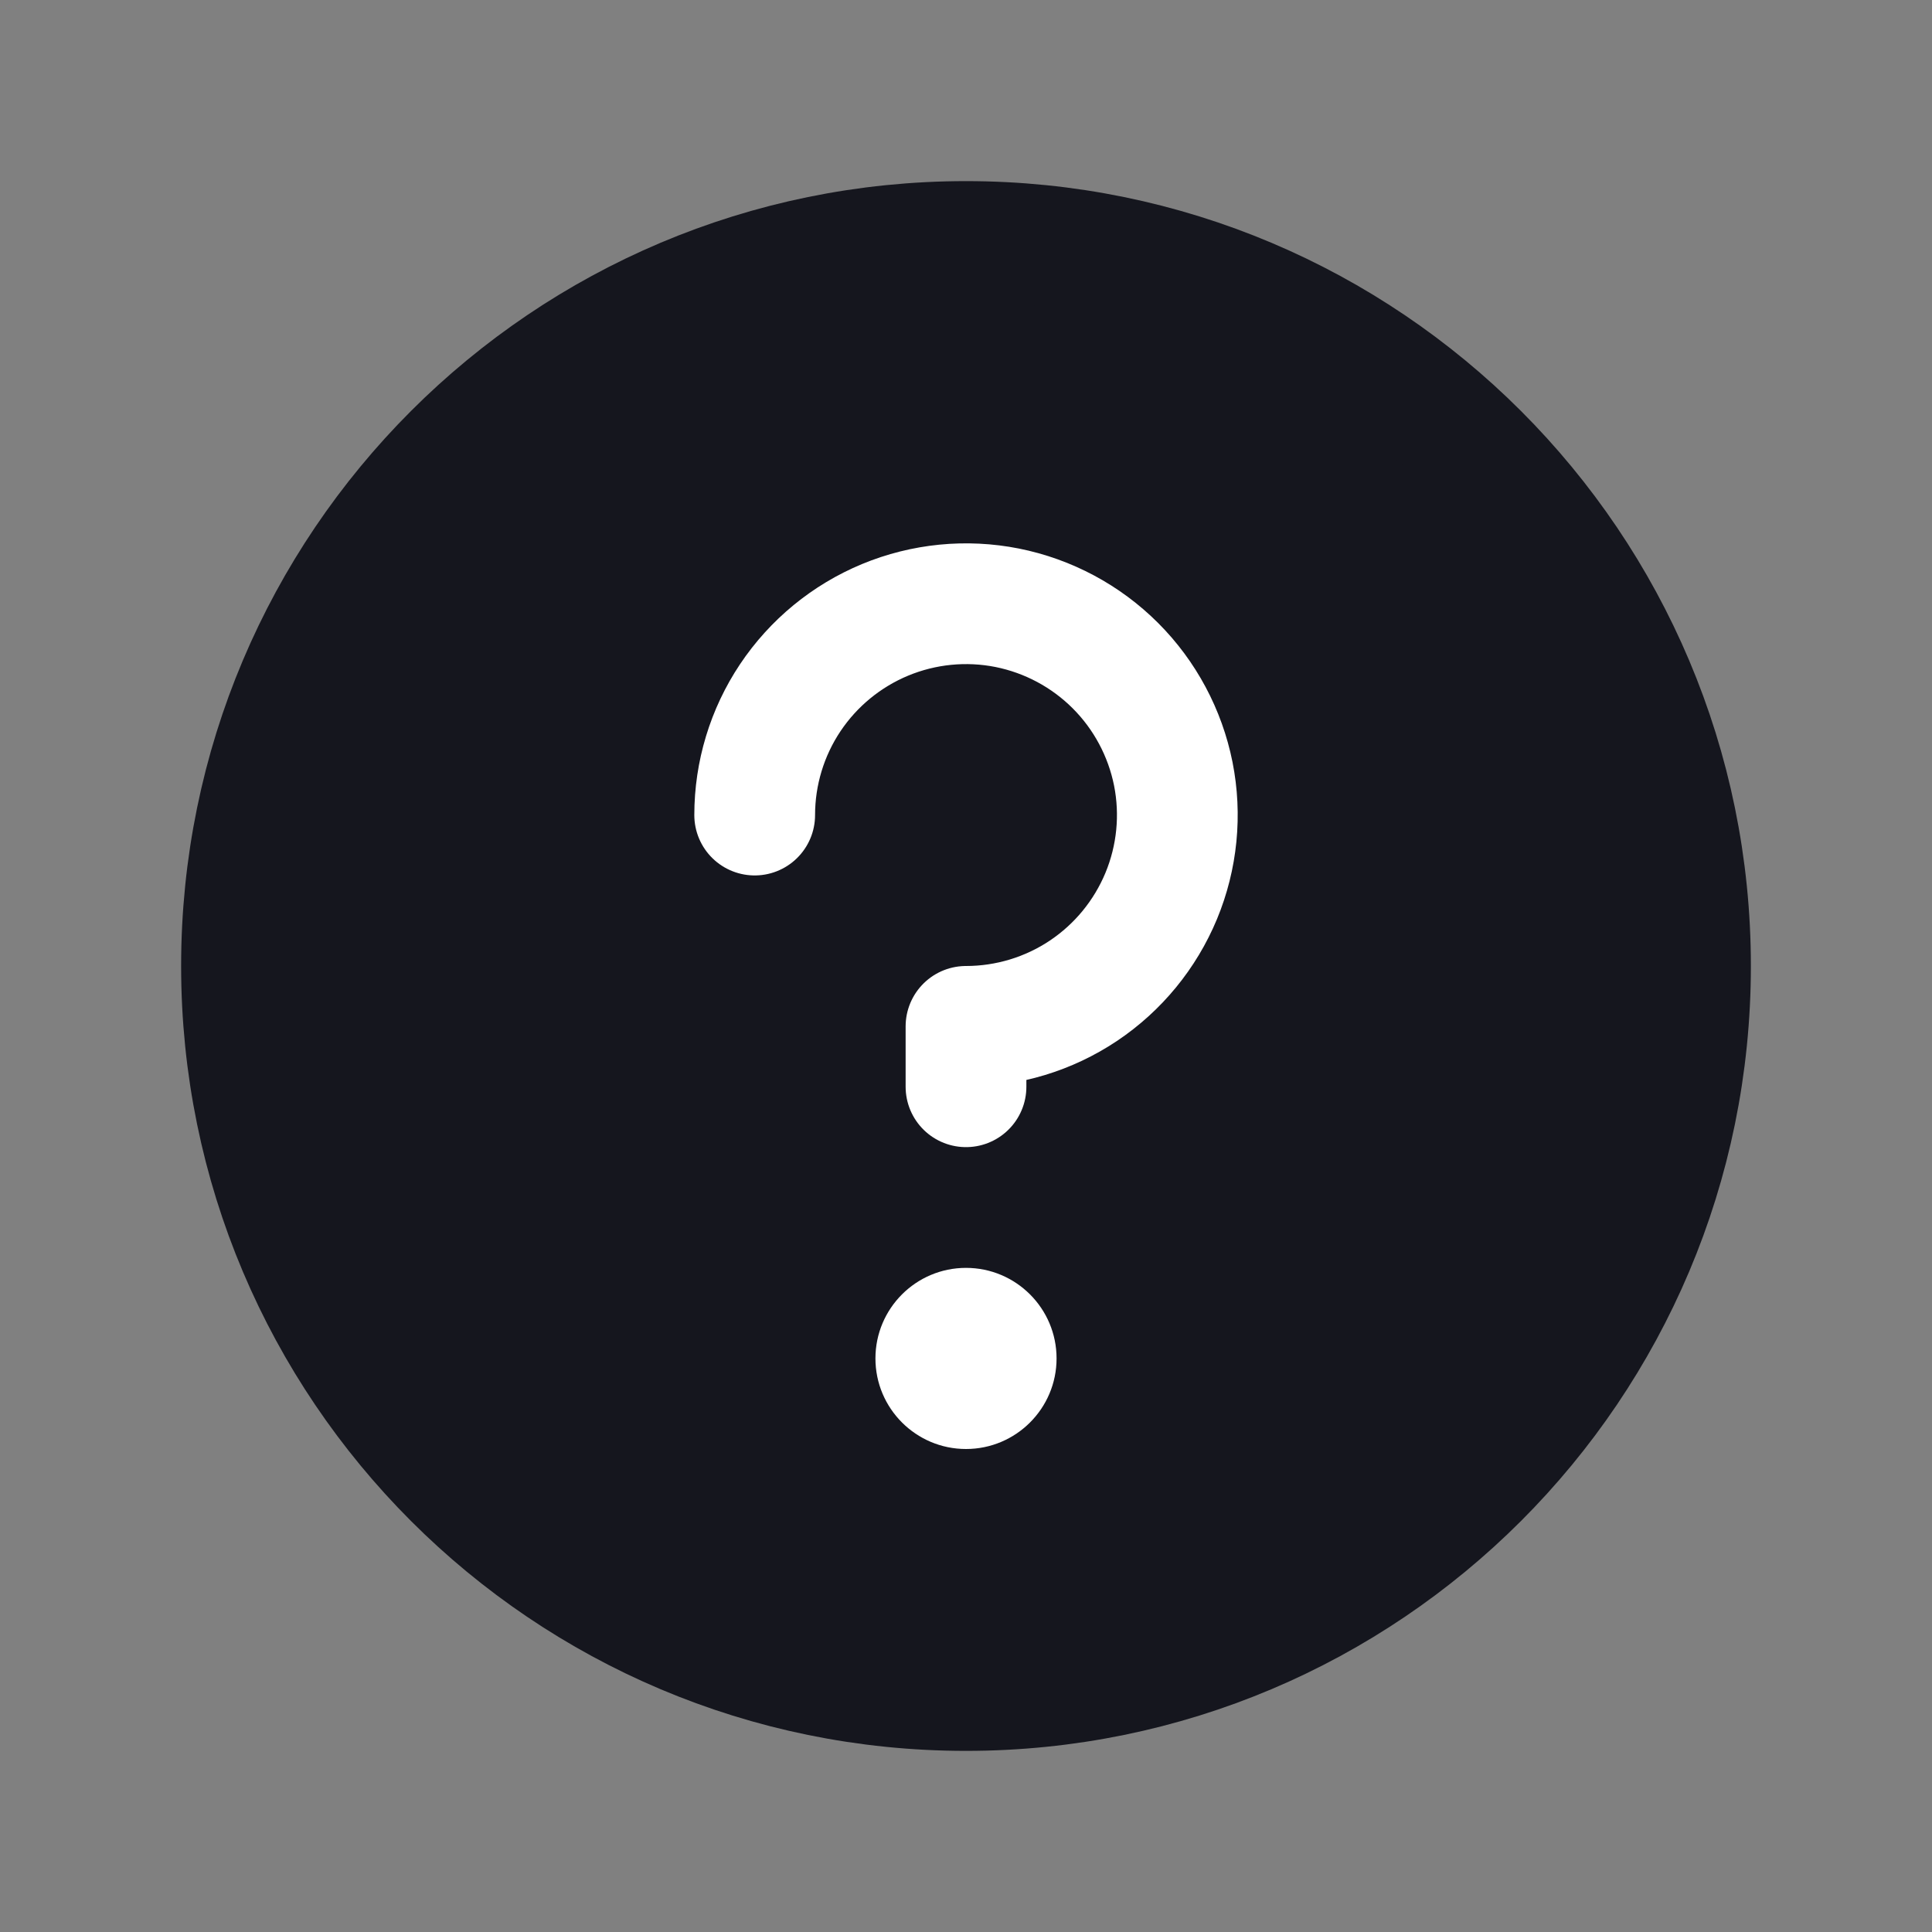 <svg width="24" height="24" viewBox="0 0 24 24" fill="none" xmlns="http://www.w3.org/2000/svg">
<rect x="0" y="0" width="24" height="24" fill="#808080" stroke="none"/>
<g clip-path="url(#clip0_0_1519)">
<path d="M12 21C16.971 21 21 16.971 21 12C21 7.029 16.971 3 12 3C7.029 3 3 7.029 3 12C3 16.971 7.029 21 12 21Z" fill="#15161E" stroke="#15161E" stroke-width="1.5" stroke-linecap="round" stroke-linejoin="round"/>
<path d="M12 18C12.621 18 13.125 17.496 13.125 16.875C13.125 16.254 12.621 15.75 12 15.75C11.379 15.75 10.875 16.254 10.875 16.875C10.875 17.496 11.379 18 12 18Z" fill="white"/>
<path d="M12 13.5V12.75C12.519 12.75 13.027 12.596 13.458 12.308C13.89 12.019 14.226 11.609 14.425 11.13C14.624 10.65 14.676 10.122 14.575 9.613C14.473 9.104 14.223 8.636 13.856 8.269C13.489 7.902 13.021 7.652 12.512 7.55C12.003 7.449 11.475 7.501 10.995 7.7C10.516 7.899 10.106 8.235 9.817 8.667C9.529 9.098 9.375 9.606 9.375 10.125" stroke="white" stroke-width="1.5" stroke-linecap="round" stroke-linejoin="round"/>
</g>
<defs>
<clipPath id="clip0_0_1519">
<rect width="24" height="24" fill="white"/>
</clipPath>
</defs>
</svg>
